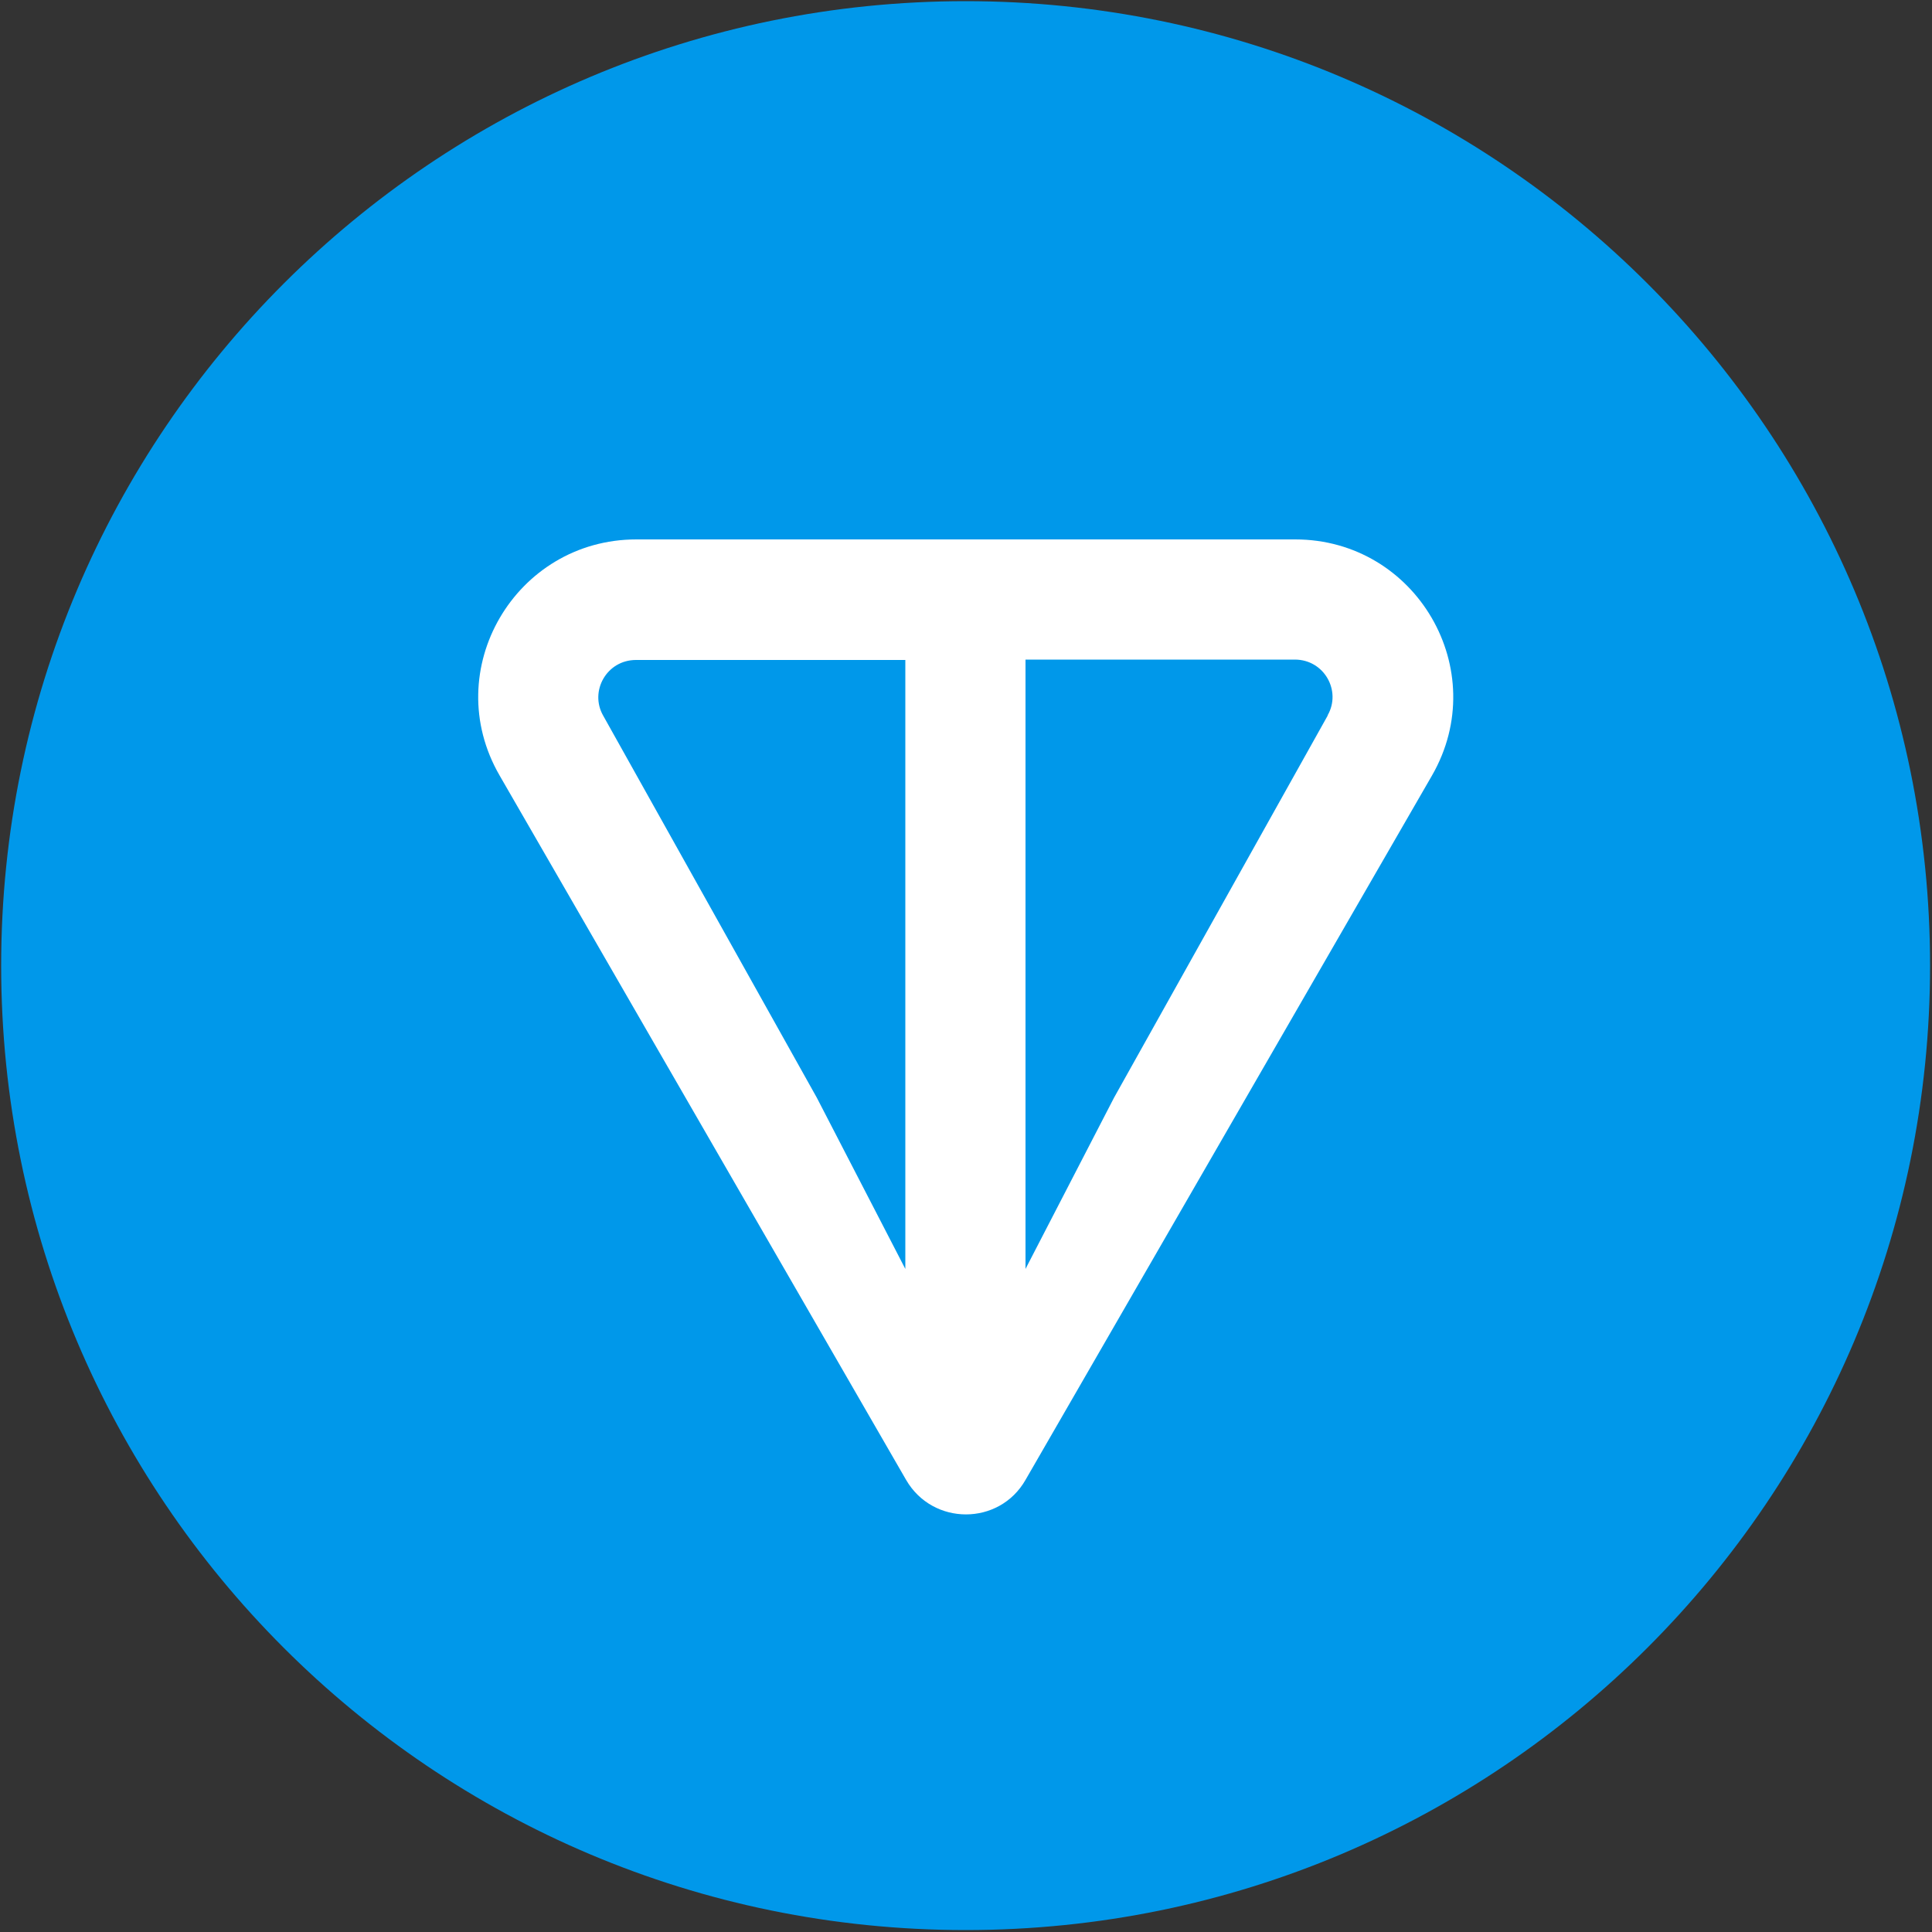 <?xml version="1.0" encoding="UTF-8"?>
<svg id="Layer_1" data-name="Layer 1" xmlns="http://www.w3.org/2000/svg" version="1.1" viewBox="0 0 500 500">
  <rect x="0" y="0" width="500" height="500" fill="#333333" stroke="none"/>
  <defs>
    <style>
      .cls-1 {
        fill: #0098ea;
      }

      .cls-1, .cls-2 {
        stroke-width: 0px;
      }

      .cls-2 {
        fill: #fff;
      }
    </style>
  </defs>
  <path class="cls-1" d="M249.9,499.5c137.8,0,249.6-111.7,249.6-249.6S387.7.3,249.9.3.3,112,.3,249.9s111.7,249.6,249.6,249.6Z"/>
  <path class="cls-2" d="M335.1,139.6h-170.4c-31.3,0-51.2,33.8-35.4,61.1l105.2,182.3c6.9,11.9,24.1,11.9,30.9,0l105.2-182.3c15.7-27.3-4.1-61.1-35.4-61.1h0ZM234.3,328.4l-22.9-44.3-55.3-98.9c-3.6-6.3.9-14.4,8.5-14.4h69.7v157.7h0ZM343.6,185.2l-55.3,98.9-22.9,44.3v-157.7h69.7c7.6,0,12.1,8.1,8.5,14.4Z"/>
</svg>